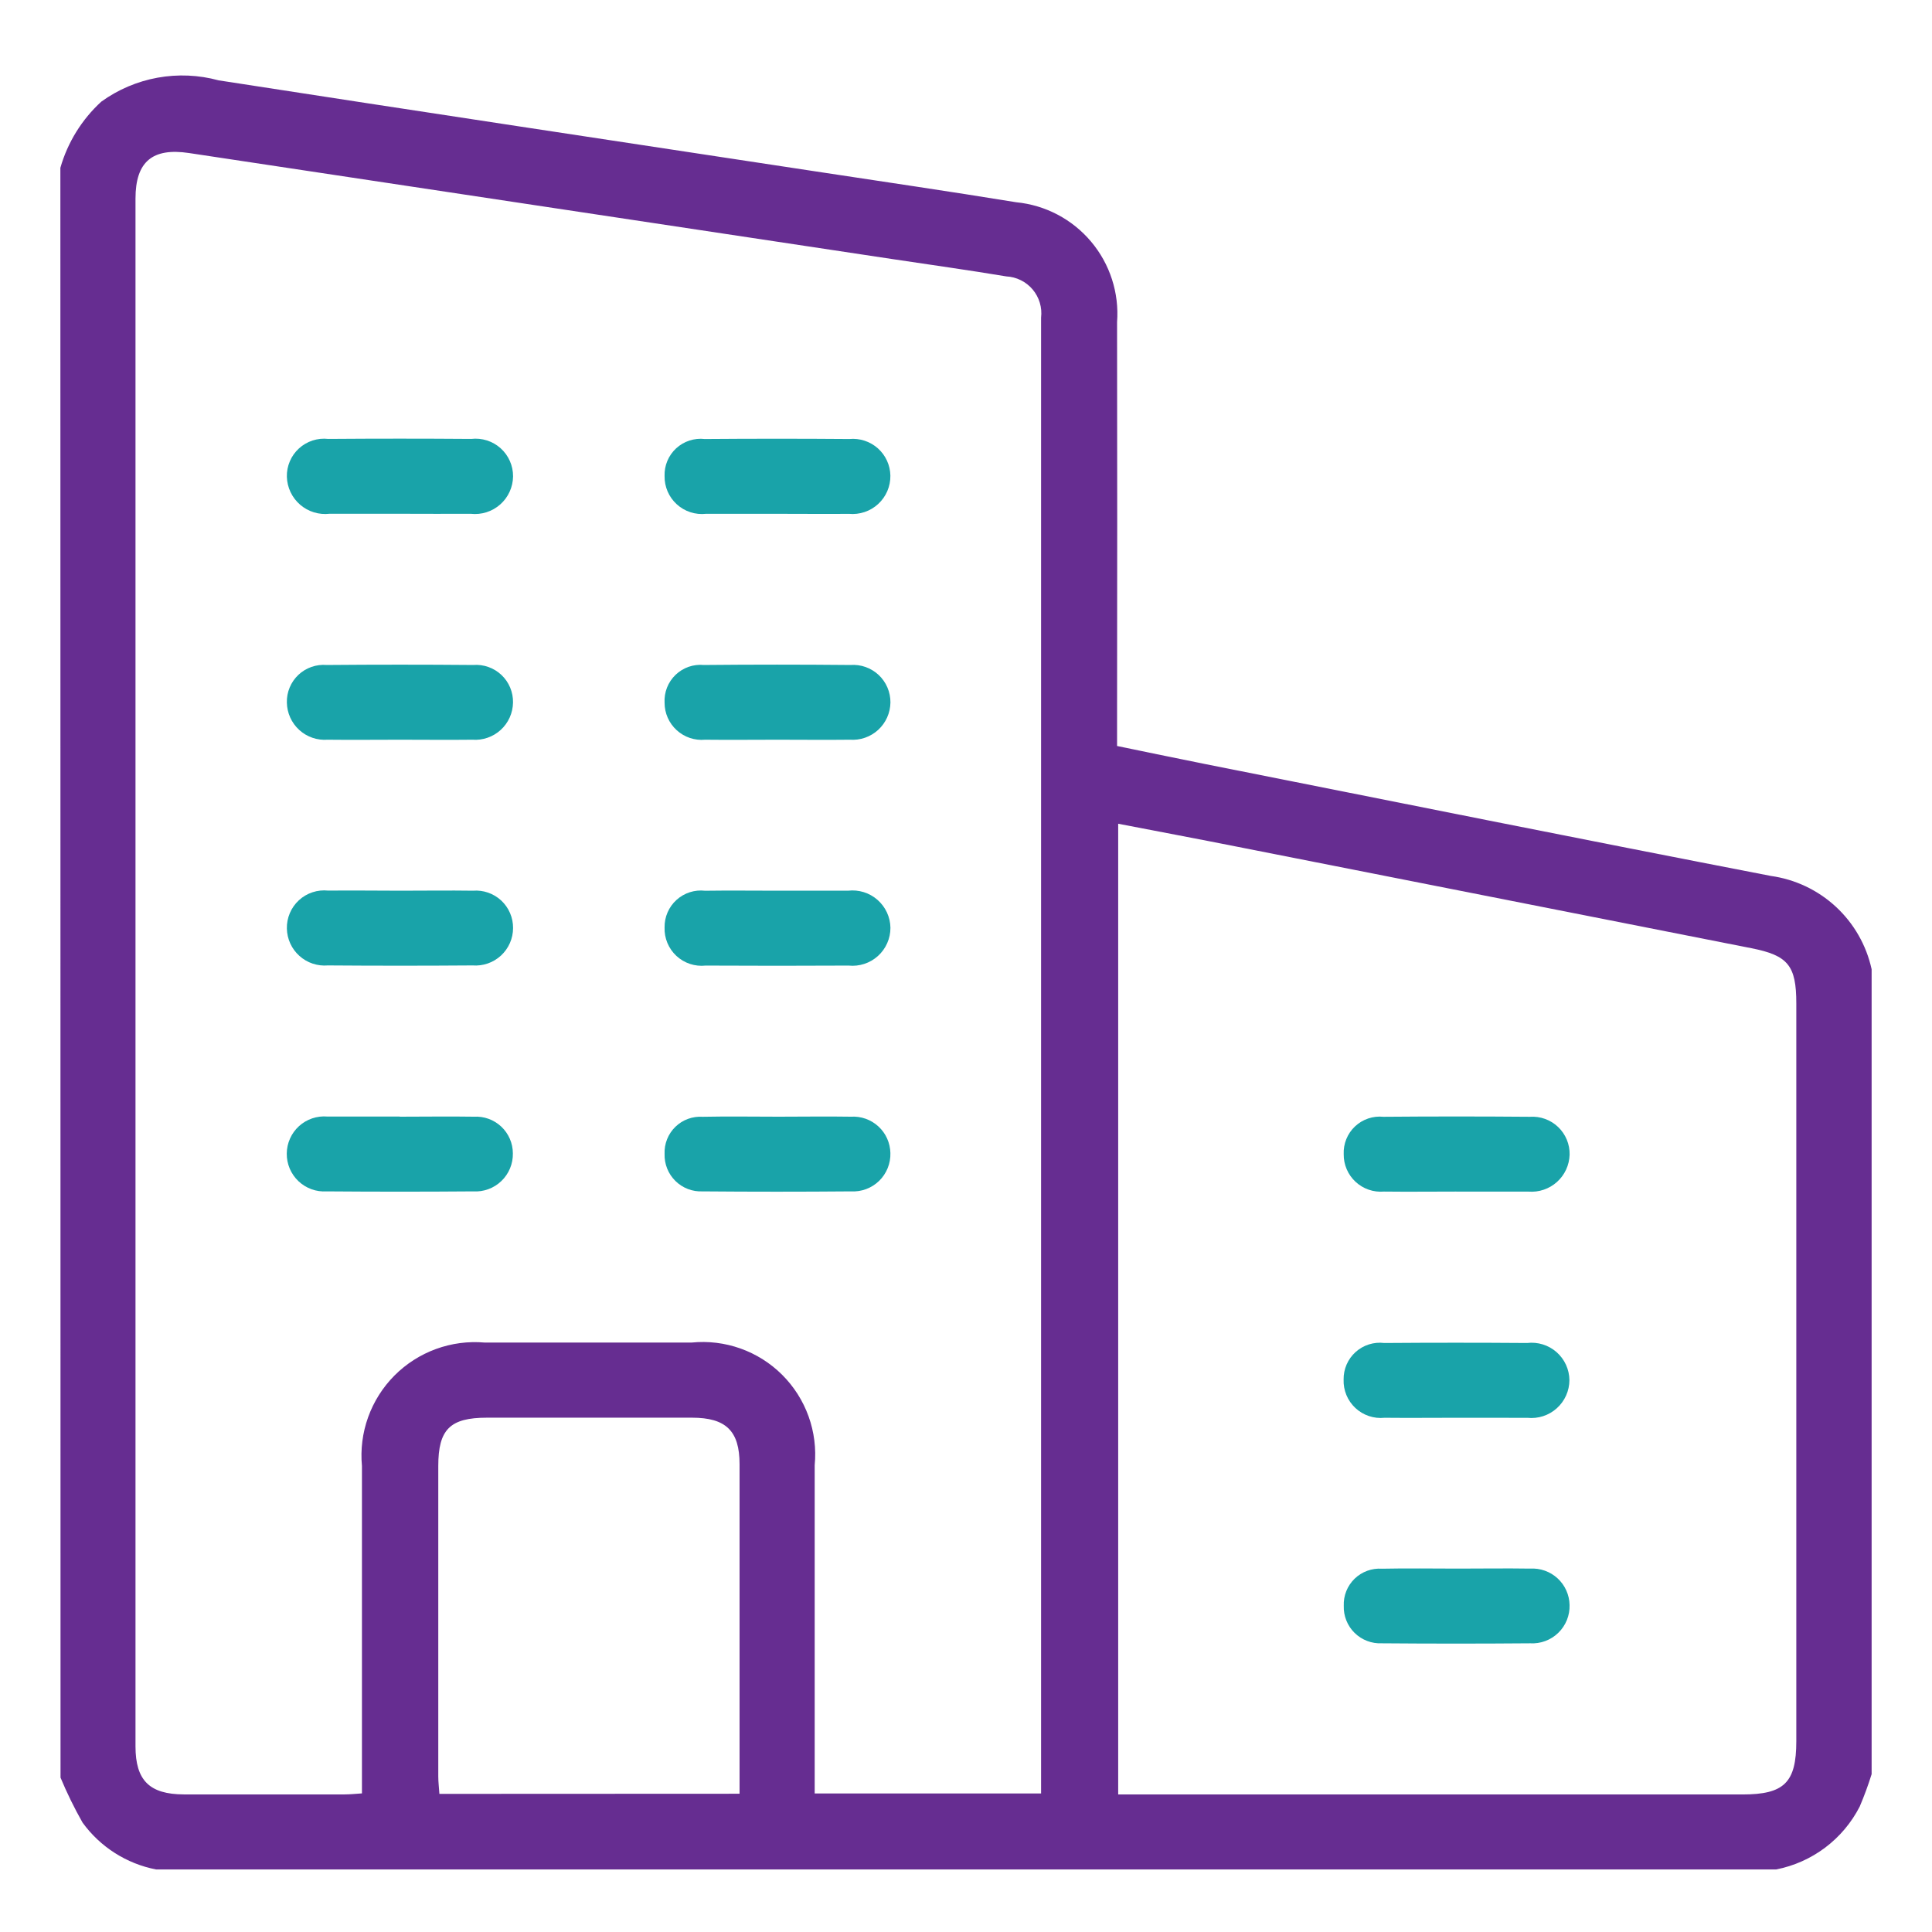 <svg width="128" height="128" viewBox="0 0 128 128" fill="none" xmlns="http://www.w3.org/2000/svg">
<path d="M4 11.117C4.482 9.433 5.421 7.915 6.713 6.733C7.821 5.933 9.094 5.391 10.438 5.147C11.783 4.903 13.165 4.963 14.483 5.323C27.66 7.365 40.846 9.349 54.03 11.355C58.462 12.029 62.9 12.678 67.326 13.4C69.257 13.587 71.038 14.523 72.287 16.008C73.537 17.492 74.155 19.407 74.009 21.342C74.022 30.186 74.022 39.03 74.009 47.873V49.424C75.944 49.821 77.88 50.23 79.815 50.614C92.318 53.098 104.811 55.611 117.326 58.033C118.937 58.258 120.439 58.971 121.633 60.076C122.826 61.181 123.652 62.625 124 64.214V117.543C123.773 118.272 123.509 118.989 123.21 119.691C122.662 120.759 121.88 121.689 120.921 122.41C119.962 123.131 118.852 123.626 117.675 123.856H10.338C8.38 123.475 6.639 122.365 5.468 120.749C4.923 119.787 4.436 118.793 4.01 117.772L4 11.117ZM23.98 118.817V117.356C23.98 110.614 23.98 103.872 23.98 97.128C23.878 96.032 24.017 94.927 24.39 93.892C24.762 92.856 25.357 91.915 26.133 91.134C26.909 90.354 27.847 89.754 28.881 89.376C29.914 88.998 31.018 88.852 32.115 88.948C36.684 88.948 41.253 88.948 45.82 88.948C46.916 88.838 48.022 88.973 49.06 89.342C50.097 89.712 51.04 90.306 51.82 91.084C52.599 91.861 53.197 92.802 53.57 93.838C53.943 94.874 54.081 95.98 53.975 97.076C53.975 103.857 53.975 110.638 53.975 117.42V118.82H68.974V21.98C68.974 21.658 68.974 21.358 68.974 21.045C69.014 20.712 68.985 20.375 68.889 20.055C68.793 19.734 68.632 19.436 68.417 19.18C68.201 18.924 67.935 18.715 67.635 18.566C67.336 18.416 67.008 18.33 66.674 18.313C64.135 17.89 61.584 17.535 59.039 17.152L12.525 10.139C10.1 9.775 8.977 10.71 8.977 13.158C8.977 47.339 8.977 81.519 8.977 115.698C8.977 117.956 9.903 118.878 12.187 118.885C15.739 118.885 19.287 118.885 22.831 118.885C23.192 118.885 23.534 118.846 23.98 118.817ZM74.083 118.888H115.436C118.213 118.888 119.01 118.101 119.01 115.359C119.01 99.065 119.01 82.771 119.01 66.475C119.01 63.965 118.455 63.301 116.042 62.823L81.954 56.095C79.373 55.582 76.764 55.092 74.083 54.575V118.888ZM48.998 118.84V117.804C48.998 110.871 48.998 103.938 48.998 97.005C48.998 94.802 48.097 93.925 45.843 93.925C41.316 93.925 36.79 93.925 32.263 93.925C29.815 93.925 29.037 94.702 29.037 97.128C29.037 103.983 29.037 110.839 29.037 117.695C29.037 118.065 29.086 118.44 29.111 118.849L48.998 118.84Z" fill="#662D91"/>
<path d="M26.515 34.038C24.957 34.038 23.396 34.038 21.838 34.038C21.488 34.079 21.134 34.046 20.798 33.943C20.462 33.84 20.15 33.668 19.884 33.438C19.618 33.208 19.402 32.925 19.251 32.608C19.1 32.29 19.016 31.944 19.006 31.593C18.996 31.24 19.063 30.89 19.201 30.566C19.338 30.241 19.544 29.95 19.804 29.712C20.064 29.474 20.372 29.294 20.707 29.185C21.043 29.076 21.397 29.04 21.747 29.08C24.904 29.056 28.061 29.056 31.218 29.08C31.568 29.039 31.922 29.073 32.258 29.179C32.593 29.285 32.903 29.461 33.165 29.696C33.427 29.931 33.637 30.219 33.779 30.541C33.922 30.863 33.994 31.212 33.992 31.564C33.987 31.916 33.909 32.263 33.762 32.583C33.616 32.903 33.404 33.189 33.14 33.422C32.876 33.655 32.567 33.831 32.232 33.937C31.896 34.044 31.542 34.079 31.192 34.041C29.631 34.051 28.073 34.038 26.515 34.038Z" fill="#19A3A9"/>
<path d="M26.499 49.008C24.886 49.008 23.302 49.027 21.706 49.008C21.365 49.034 21.022 48.99 20.699 48.879C20.375 48.768 20.078 48.592 19.825 48.361C19.573 48.131 19.369 47.852 19.229 47.54C19.088 47.229 19.012 46.892 19.006 46.55C18.996 46.208 19.059 45.867 19.191 45.55C19.322 45.234 19.518 44.949 19.767 44.713C20.016 44.478 20.312 44.298 20.636 44.185C20.959 44.072 21.303 44.028 21.644 44.057C24.87 44.029 28.104 44.029 31.347 44.057C31.688 44.029 32.031 44.074 32.353 44.188C32.676 44.301 32.971 44.481 33.22 44.716C33.469 44.95 33.666 45.234 33.798 45.55C33.931 45.865 33.995 46.205 33.989 46.547C33.983 46.889 33.908 47.226 33.768 47.538C33.627 47.85 33.425 48.13 33.172 48.36C32.92 48.591 32.623 48.767 32.299 48.878C31.976 48.99 31.633 49.034 31.292 49.008C29.695 49.027 28.099 49.008 26.499 49.008Z" fill="#19A3A9"/>
<path d="M26.541 59.011C28.154 59.011 29.737 58.988 31.334 59.011C31.675 58.983 32.017 59.027 32.34 59.14C32.663 59.252 32.959 59.43 33.209 59.663C33.459 59.897 33.658 60.179 33.792 60.493C33.927 60.807 33.995 61.146 33.992 61.488C33.991 61.831 33.919 62.169 33.781 62.483C33.643 62.796 33.441 63.078 33.19 63.31C32.938 63.542 32.641 63.72 32.317 63.832C31.993 63.944 31.65 63.989 31.308 63.962C28.113 63.986 24.917 63.986 21.721 63.962C21.38 63.991 21.037 63.95 20.712 63.841C20.388 63.733 20.089 63.558 19.835 63.329C19.58 63.1 19.375 62.822 19.233 62.511C19.09 62.2 19.013 61.862 19.006 61.52C18.998 61.168 19.065 60.819 19.203 60.495C19.34 60.171 19.546 59.88 19.805 59.642C20.064 59.404 20.371 59.224 20.706 59.114C21.04 59.004 21.394 58.967 21.744 59.004C23.344 58.991 24.941 59.007 26.541 59.011Z" fill="#19A3A9"/>
<path d="M26.489 73.984C28.124 73.984 29.763 73.958 31.398 73.984C31.729 73.965 32.061 74.013 32.372 74.126C32.684 74.239 32.969 74.415 33.211 74.642C33.452 74.869 33.645 75.143 33.777 75.447C33.909 75.751 33.978 76.078 33.979 76.41C33.986 76.752 33.922 77.093 33.79 77.409C33.659 77.725 33.464 78.011 33.216 78.248C32.969 78.485 32.675 78.669 32.353 78.786C32.031 78.904 31.689 78.954 31.347 78.932C28.121 78.958 24.887 78.958 21.644 78.932C21.303 78.954 20.96 78.906 20.639 78.79C20.317 78.673 20.023 78.492 19.774 78.257C19.526 78.021 19.329 77.737 19.195 77.422C19.062 77.107 18.995 76.768 18.999 76.426C19.001 76.084 19.075 75.746 19.214 75.434C19.353 75.122 19.555 74.842 19.808 74.611C20.061 74.381 20.358 74.206 20.682 74.096C21.006 73.986 21.349 73.945 21.689 73.974H26.483L26.489 73.984Z" fill="#19A3A9"/>
<path d="M51.452 34.041C49.894 34.041 48.336 34.041 46.778 34.041C46.429 34.08 46.075 34.044 45.74 33.935C45.405 33.827 45.098 33.648 44.838 33.411C44.578 33.174 44.371 32.885 44.232 32.562C44.093 32.239 44.024 31.89 44.03 31.538C44.018 31.195 44.081 30.853 44.213 30.537C44.346 30.22 44.545 29.936 44.797 29.703C45.05 29.471 45.349 29.295 45.675 29.189C46.002 29.082 46.347 29.047 46.688 29.086C49.883 29.061 53.078 29.061 56.271 29.086C56.612 29.053 56.956 29.091 57.281 29.198C57.606 29.304 57.906 29.477 58.162 29.704C58.417 29.932 58.622 30.21 58.765 30.521C58.908 30.833 58.984 31.17 58.99 31.512C58.995 31.864 58.926 32.214 58.787 32.537C58.647 32.861 58.442 33.151 58.183 33.39C57.924 33.629 57.617 33.811 57.284 33.923C56.95 34.036 56.596 34.077 56.245 34.044C54.639 34.057 53.052 34.041 51.452 34.041Z" fill="#19A3A9"/>
<path d="M51.51 49.008C49.897 49.008 48.314 49.027 46.717 49.008C46.376 49.04 46.033 49 45.708 48.892C45.384 48.783 45.085 48.608 44.833 48.377C44.58 48.147 44.377 47.866 44.239 47.553C44.101 47.24 44.03 46.902 44.03 46.56C44.011 46.217 44.066 45.875 44.191 45.556C44.317 45.236 44.51 44.948 44.757 44.71C45.004 44.473 45.3 44.291 45.623 44.178C45.947 44.066 46.292 44.024 46.633 44.057C49.859 44.026 53.093 44.026 56.336 44.057C56.677 44.031 57.019 44.076 57.342 44.189C57.664 44.303 57.96 44.482 58.21 44.715C58.46 44.949 58.658 45.231 58.793 45.545C58.928 45.86 58.996 46.198 58.994 46.54C58.989 46.883 58.915 47.22 58.775 47.533C58.635 47.845 58.433 48.125 58.181 48.357C57.928 48.588 57.631 48.765 57.308 48.877C56.984 48.989 56.642 49.033 56.3 49.008C54.703 49.027 53.107 49.008 51.51 49.008Z" fill="#19A3A9"/>
<path d="M51.507 59.011C53.065 59.011 54.623 59.011 56.184 59.011C56.533 58.97 56.887 59.002 57.223 59.106C57.559 59.21 57.869 59.383 58.133 59.615C58.398 59.846 58.611 60.13 58.76 60.449C58.908 60.768 58.988 61.114 58.994 61.465C58.995 61.818 58.922 62.167 58.779 62.489C58.636 62.812 58.427 63.101 58.166 63.337C57.904 63.574 57.595 63.752 57.26 63.861C56.925 63.971 56.57 64.008 56.22 63.972C53.063 63.989 49.907 63.989 46.752 63.972C46.402 64.01 46.047 63.973 45.712 63.862C45.378 63.752 45.071 63.57 44.812 63.33C44.554 63.09 44.351 62.797 44.216 62.472C44.081 62.146 44.017 61.795 44.03 61.443C44.025 61.1 44.092 60.76 44.229 60.446C44.365 60.132 44.567 59.85 44.821 59.62C45.075 59.39 45.376 59.217 45.702 59.112C46.028 59.008 46.373 58.974 46.714 59.014C48.31 58.991 49.91 59.011 51.507 59.011Z" fill="#19A3A9"/>
<path d="M51.584 73.984C53.197 73.984 54.781 73.958 56.378 73.984C56.709 73.963 57.041 74.01 57.354 74.121C57.667 74.233 57.954 74.406 58.198 74.631C58.443 74.856 58.639 75.128 58.775 75.431C58.911 75.734 58.984 76.061 58.991 76.393C59.001 76.736 58.939 77.077 58.81 77.395C58.681 77.712 58.488 78 58.242 78.239C57.995 78.477 57.703 78.662 57.381 78.782C57.06 78.901 56.717 78.952 56.375 78.932C53.102 78.96 49.829 78.96 46.556 78.932C46.223 78.948 45.891 78.895 45.58 78.777C45.269 78.658 44.986 78.477 44.749 78.243C44.512 78.01 44.325 77.73 44.202 77.421C44.078 77.112 44.02 76.781 44.03 76.448C44.017 76.116 44.073 75.784 44.197 75.475C44.32 75.166 44.507 74.886 44.746 74.654C44.984 74.422 45.269 74.243 45.581 74.129C45.894 74.015 46.227 73.967 46.559 73.99C48.233 73.955 49.91 73.984 51.584 73.984Z" fill="#19A3A9"/>
<path d="M96.479 78.945C94.866 78.945 93.282 78.964 91.686 78.945C91.345 78.974 91.001 78.931 90.678 78.819C90.355 78.708 90.058 78.53 89.808 78.297C89.557 78.064 89.358 77.781 89.223 77.467C89.088 77.152 89.02 76.813 89.024 76.471C89.009 76.128 89.068 75.786 89.197 75.469C89.326 75.151 89.521 74.864 89.771 74.629C90.02 74.393 90.318 74.215 90.643 74.104C90.967 73.994 91.312 73.955 91.653 73.99C94.879 73.963 98.113 73.963 101.356 73.99C101.698 73.967 102.04 74.014 102.362 74.13C102.685 74.246 102.979 74.428 103.227 74.664C103.475 74.9 103.671 75.186 103.803 75.502C103.934 75.818 103.999 76.158 103.991 76.5C103.981 76.842 103.902 77.178 103.759 77.489C103.615 77.799 103.41 78.077 103.156 78.306C102.901 78.535 102.604 78.71 102.28 78.82C101.956 78.931 101.613 78.974 101.272 78.948H96.479V78.945Z" fill="#19A3A9"/>
<path d="M96.405 93.931C94.847 93.931 93.289 93.947 91.731 93.931C91.38 93.968 91.027 93.929 90.693 93.817C90.359 93.705 90.053 93.523 89.796 93.282C89.539 93.042 89.336 92.749 89.202 92.424C89.068 92.098 89.005 91.748 89.018 91.396C89.013 91.053 89.081 90.713 89.218 90.399C89.355 90.085 89.558 89.803 89.813 89.574C90.068 89.345 90.369 89.173 90.696 89.07C91.023 88.967 91.368 88.935 91.708 88.977C94.863 88.953 98.019 88.953 101.175 88.977C101.524 88.935 101.878 88.967 102.214 89.071C102.55 89.175 102.86 89.349 103.125 89.581C103.389 89.813 103.602 90.097 103.749 90.417C103.896 90.736 103.974 91.083 103.978 91.434C103.977 91.787 103.902 92.135 103.758 92.456C103.614 92.778 103.404 93.066 103.142 93.301C102.88 93.537 102.572 93.715 102.237 93.824C101.902 93.933 101.548 93.97 101.198 93.934C99.611 93.931 98.017 93.931 96.405 93.931Z" fill="#19A3A9"/>
<path d="M96.582 103.924C98.195 103.924 99.779 103.899 101.375 103.924C101.707 103.904 102.039 103.951 102.352 104.062C102.665 104.173 102.952 104.347 103.196 104.572C103.44 104.797 103.636 105.069 103.772 105.372C103.908 105.675 103.982 106.002 103.988 106.334C103.999 106.677 103.937 107.018 103.809 107.336C103.68 107.654 103.486 107.941 103.24 108.18C102.994 108.419 102.701 108.604 102.379 108.723C102.057 108.843 101.714 108.893 101.372 108.873C98.099 108.9 94.826 108.9 91.553 108.873C91.221 108.889 90.889 108.836 90.578 108.717C90.267 108.599 89.984 108.417 89.746 108.184C89.509 107.951 89.323 107.671 89.199 107.362C89.075 107.053 89.017 106.721 89.028 106.389C89.015 106.056 89.072 105.725 89.195 105.416C89.319 105.107 89.506 104.828 89.744 104.596C89.983 104.364 90.267 104.185 90.58 104.071C90.892 103.956 91.225 103.908 91.556 103.931C93.234 103.895 94.908 103.924 96.582 103.924Z" fill="#19A3A9"/>
</svg>
